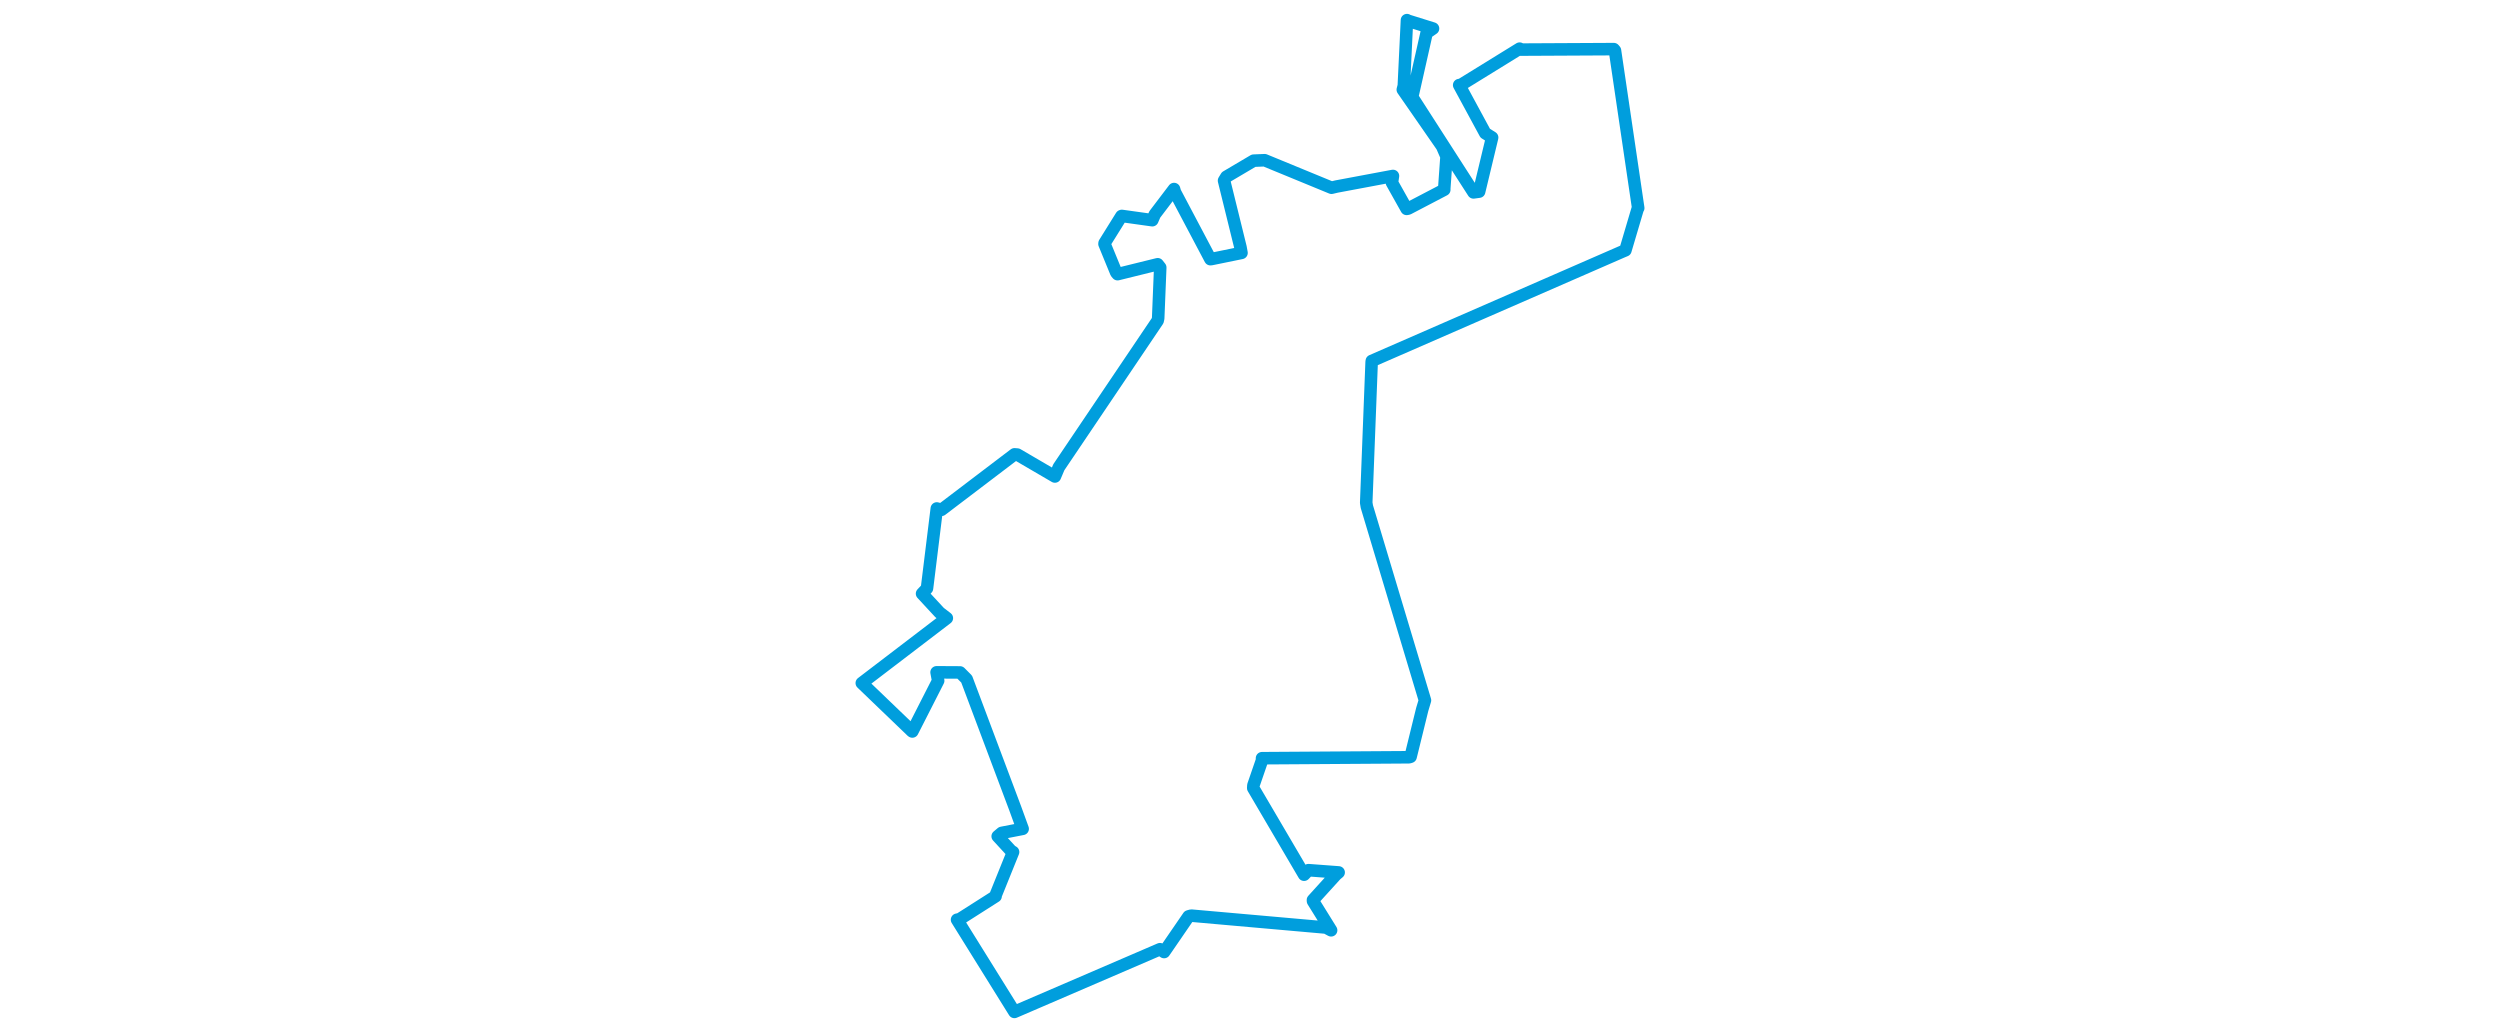 <svg viewBox="0 0 326.671 412.818" width="1000" xmlns="http://www.w3.org/2000/svg">
  <title>Lipník nad Bečvou, okres Přerov, Olomoucký kraj, Střední Morava, 75131, Česko</title>
  <desc>Geojson of Lipník nad Bečvou, okres Přerov, Olomoucký kraj, Střední Morava, 75131, Česko</desc>
  <polygon points="8.053,273.227 28.129,292.513 28.263,292.592 38.598,272.302 37.969,268.927 47.352,268.978 49.998,271.635 69.467,323.48 72.397,331.533 64.039,333.153 62.417,334.521 67.806,340.379 68.561,340.813 61.526,358.242 61.568,358.508 47.162,367.687 46.155,367.884 68.894,404.433 69.102,404.765 127.323,379.683 128.978,380.814 138.765,366.551 139.839,366.257 193.761,371.028 195.779,372.115 188.544,360.453 188.515,360.005 197.717,349.872 198.793,348.971 186.724,348.07 184.967,349.882 164.631,315.236 164.691,314.137 168.138,304.126 168.14,303.285 226.946,302.9 227.571,302.703 232.217,283.805 233.319,280.134 210.074,202.645 209.822,201.087 211.993,144.865 212.057,144.371 312.458,100.558 313.497,100.127 318.447,83.395 318.619,83.234 309.321,20.207 308.846,19.65 271.457,19.844 271.186,19.459 247.71,33.946 247.007,34.031 257.431,53.284 260.184,55.012 254.985,76.651 252.735,76.957 228.379,39.069 228.192,38.866 233.978,13.173 236.54,11.412 226.216,8.188 226.125,8.053 224.865,34.31 224.459,35.869 240.176,58.536 241.944,62.597 241.036,75.405 241.041,75.887 226.583,83.444 225.982,83.552 220.112,73.078 220.518,70.386 197.932,74.619 195.943,75.096 169.203,64.091 164.788,64.267 153.893,70.704 152.953,72.248 159.539,98.971 159.936,101.159 147.979,103.606 147.492,103.662 133.307,76.832 132.958,75.617 125.236,85.788 124.251,88.076 112.07,86.375 111.904,86.436 105.175,97.24 105.135,97.59 109.822,109.025 110.365,109.666 126.41,105.703 127.427,106.997 126.606,127.31 126.398,128.258 86.869,186.891 85.298,190.6 70.28,181.829 69.132,181.74 39.932,203.925 38.064,203.39 34.126,235.356 32.16,237.456 39.179,245.033 42.069,247.248 8.053,273.227" stroke="#009edd" stroke-width="5.013px" fill="none" stroke-linejoin="round" vector-effect="non-scaling-stroke"></polygon>
</svg>